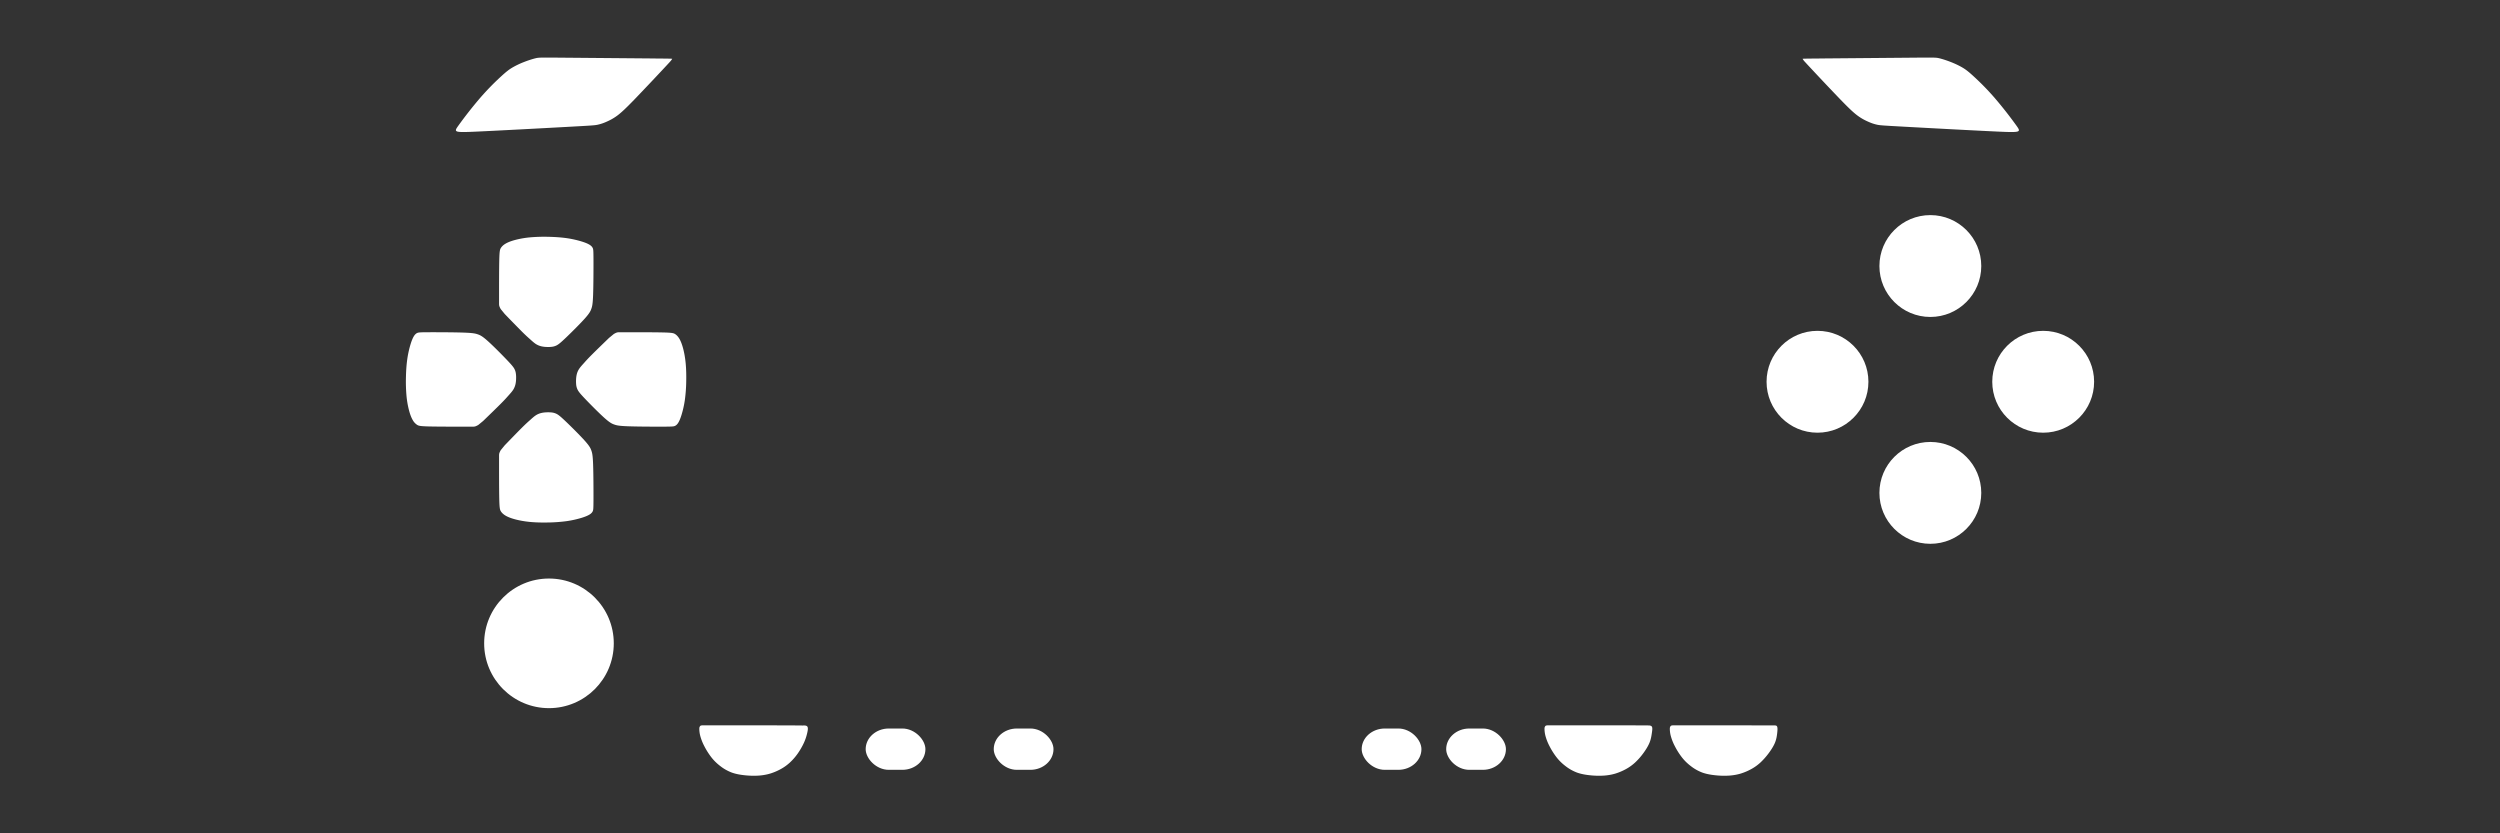 <svg xmlns="http://www.w3.org/2000/svg" viewBox="0 0 285.75 95.25" height="360" width="1080">
  <rect x="0" y="0" width="285.75" height="95.25" fill="#333333" stroke="none"/>
  <defs>
    <clipPath id="a">
      <path d="M0 452h610V0H0z"/>
    </clipPath>
  </defs>
  <g fill="#fff">
    <circle r="5.821" cy="43.636" cx="233.536"/>
    <circle r="5.821" cy="43.636" cx="207.739"/>
    <circle r="5.821" cy="30.407" cx="220.638"/>
    <circle r="5.821" cy="56.336" cx="220.638"/>
    <path d="M208.5 6.68l10.016-.087c2.574-.022 2.761-.022 3.114.06.352.083.87.248 1.36.44.488.192.955.415 1.335.64.38.227.678.458 1.262.993a29.814 29.814 0 0 1 2.415 2.48 47.397 47.397 0 0 1 2.508 3.197c.502.711.458.755-2.12.639-2.58-.117-7.63-.39-10.348-.539-2.718-.149-3.093-.171-3.435-.237a4.871 4.871 0 0 1-1.03-.337c-.37-.16-.789-.369-1.252-.71-.463-.343-.97-.816-1.984-1.864a320.906 320.906 0 0 1-3.318-3.506c-.783-.837-.827-.893-.871-.953-.044-.06-.089-.127-.11-.16-.023-.033-.023-.033 2.458-.055zM193.044 82.907c1.874 0 5.622 0 7.556.003 1.933.003 2.052.008 2.184.007.132-.002.276-.01.34.132.065.141.046.423.008.753-.037.331-.092.706-.264 1.115-.173.41-.462.853-.761 1.246a7.69 7.69 0 0 1-.91 1.011 5.214 5.214 0 0 1-.988.71 6.369 6.369 0 0 1-1.207.523c-.425.132-.876.21-1.34.244a9.19 9.19 0 0 1-1.499-.028c-.529-.05-1.09-.138-1.593-.32a4.975 4.975 0 0 1-1.323-.75c-.38-.291-.7-.6-1.003-.986a8.192 8.192 0 0 1-.81-1.279 5.8 5.8 0 0 1-.463-1.168 3.296 3.296 0 0 1-.11-.794c0-.166.022-.21.044-.254a.261.261 0 0 1 .088-.116c.044-.027.11-.038.143-.043.033-.006.033-.006 1.908-.006zM178.72 82.907c1.874 0 5.622 0 7.537.002s1.996.006 2.137.01c.14.003.337.006.418.144.081.138.042.402-.005.724-.047.321-.1.696-.27 1.11-.171.413-.457.865-.755 1.262a7.388 7.388 0 0 1-.909 1.015 5.214 5.214 0 0 1-.987.71 6.369 6.369 0 0 1-1.208.523c-.424.132-.876.21-1.339.244a9.19 9.19 0 0 1-1.5-.028c-.529-.05-1.09-.138-1.592-.32a4.975 4.975 0 0 1-1.323-.75c-.38-.291-.7-.6-1.004-.986a8.192 8.192 0 0 1-.81-1.279 5.8 5.8 0 0 1-.463-1.168 3.296 3.296 0 0 1-.11-.794c0-.166.022-.21.044-.254a.261.261 0 0 1 .088-.115c.044-.028.11-.039.144-.044.033-.006.033-.006 1.907-.006zM82.114 82.907c1.874 0 5.622 0 7.53.005 1.907.006 1.973.017 2.133.013.16-.003.408-.021.508.13.1.15.043.467-.033.78a5.635 5.635 0 0 1-.358 1.054 8.034 8.034 0 0 1-.73 1.264 6.445 6.445 0 0 1-.897 1.021 5.213 5.213 0 0 1-.987.71 6.368 6.368 0 0 1-1.208.523c-.424.131-.876.21-1.339.244a9.19 9.19 0 0 1-1.5-.028c-.529-.05-1.09-.138-1.592-.32a4.975 4.975 0 0 1-1.323-.75c-.38-.292-.7-.6-1.004-.986a8.193 8.193 0 0 1-.81-1.279 5.8 5.8 0 0 1-.463-1.169 3.298 3.298 0 0 1-.11-.793c0-.166.022-.21.044-.254.022-.044.044-.088.088-.116.044-.027.11-.038.144-.044.033-.005.033-.005 1.907-.005z"/>
    <circle r="7.408" cy="73.534" cx="62.747"/>
    <rect ry="2.646" rx="2.646" y="83.268" x="98.946" height="4.724" width="6.829"/>
    <rect ry="2.646" rx="2.646" y="83.268" x="113.585" height="4.724" width="6.829"/>
    <rect ry="2.646" rx="2.646" y="83.268" x="155.641" height="4.724" width="6.829"/>
    <rect ry="2.646" rx="2.646" y="83.268" x="165.299" height="4.724" width="6.829"/>
    <path d="M74.37 6.68l-10.015-.087c-2.574-.022-2.761-.022-3.114.06-.352.083-.871.248-1.36.44a9.445 9.445 0 0 0-1.335.64c-.38.227-.678.458-1.263.993a29.813 29.813 0 0 0-2.414 2.48 47.396 47.396 0 0 0-2.508 3.197c-.502.711-.458.755 2.12.639 2.579-.117 7.63-.39 10.348-.539 2.718-.149 3.093-.171 3.434-.237a4.871 4.871 0 0 0 1.031-.337c.37-.16.788-.369 1.252-.71.463-.343.97-.817 1.984-1.864a320.917 320.917 0 0 0 3.318-3.506c.783-.837.827-.893.871-.953.044-.06.088-.127.11-.16.022-.033.022-.033-2.458-.055zM57.043 33.701c0-.959 0-2.877.023-3.929s.07-1.24.175-1.415c.106-.175.285-.355.55-.51.265-.156.624-.297 1.091-.421a10.564 10.564 0 0 1 1.7-.296 18.626 18.626 0 0 1 2.112-.063c.725.016 1.443.063 2.09.156.646.094 1.223.234 1.66.367.436.132.733.257.935.381.203.125.312.25.374.39.063.14.078.296.082 1.32.004 1.025-.004 2.944-.043 4.02-.039 1.076-.109 1.321-.193 1.567-.083.246-.18.49-.726 1.107-.546.615-1.54 1.601-2.161 2.196-.622.594-.872.797-1.106.914a1.681 1.681 0 0 1-.631.164c-.18.016-.35.016-.522.008a3.082 3.082 0 0 1-.56-.07 2.005 2.005 0 0 1-.642-.266c-.22-.142-.44-.346-.658-.541-.218-.195-.434-.38-.918-.86a175.11 175.11 0 0 1-1.985-2.032l-.447-.546a1.783 1.783 0 0 1-.167-.35c-.033-.114-.033-.223-.033-.278v-1.013zM57.043 53.086c0 .96 0 2.877.023 3.93.023 1.052.07 1.239.175 1.414.106.175.285.355.55.51.265.156.624.297 1.091.421.468.125 1.045.234 1.7.297.654.062 1.387.078 2.112.062a17.518 17.518 0 0 0 2.09-.156 11.485 11.485 0 0 0 1.66-.366c.436-.133.733-.258.935-.382.203-.125.312-.25.374-.39.063-.14.078-.296.082-1.32.004-1.025-.004-2.944-.043-4.02-.039-1.075-.109-1.32-.193-1.567-.083-.245-.18-.49-.726-1.106-.546-.616-1.54-1.602-2.161-2.197-.622-.594-.872-.797-1.106-.914a1.681 1.681 0 0 0-.631-.164 3.908 3.908 0 0 0-.522-.008 3.082 3.082 0 0 0-.56.07c-.2.046-.423.125-.642.267-.22.141-.44.345-.658.54-.218.195-.434.38-.918.86-.484.481-1.234 1.257-1.985 2.032l-.447.546a1.783 1.783 0 0 0-.167.35c-.033.114-.033.223-.033.278v1.013zM71.8 37.975c.96 0 2.878 0 3.93.023s1.24.07 1.415.175c.175.106.354.285.51.55.156.265.296.624.421 1.091.125.468.234 1.045.296 1.7.063.654.078 1.387.063 2.112a17.518 17.518 0 0 1-.156 2.09 11.485 11.485 0 0 1-.367 1.66c-.132.436-.257.733-.382.935-.124.203-.249.312-.39.374-.14.063-.295.078-1.32.082-1.024.004-2.943-.004-4.019-.043-1.076-.039-1.321-.109-1.567-.193-.246-.083-.49-.18-1.107-.726-.616-.546-1.601-1.54-2.196-2.161-.595-.622-.797-.872-.914-1.106a1.681 1.681 0 0 1-.164-.631 3.908 3.908 0 0 1-.008-.522c.008-.172.024-.359.07-.56.045-.2.125-.423.266-.642.142-.22.346-.44.541-.658.195-.218.38-.434.86-.918.481-.484 1.256-1.234 2.032-1.985l.546-.447c.118-.067.236-.134.35-.167.114-.033.223-.033.278-.033H71.8zM53.033 48.768c-.96 0-2.877 0-3.93-.023-1.052-.024-1.239-.07-1.414-.176a1.533 1.533 0 0 1-.51-.55c-.156-.264-.297-.623-.422-1.09a10.564 10.564 0 0 1-.296-1.7 18.626 18.626 0 0 1-.062-2.113c.015-.724.062-1.442.156-2.089.093-.647.234-1.224.366-1.66.133-.437.257-.733.382-.936.125-.202.25-.311.39-.374.14-.062.296-.078 1.32-.082 1.025-.003 2.943.004 4.02.043 1.075.04 1.32.11 1.566.193.246.084.491.181 1.107.727s1.602 1.54 2.196 2.161c.595.622.798.871.915 1.105.117.234.148.452.163.632.016.18.016.35.008.522a3.082 3.082 0 0 1-.069.559c-.046.2-.126.423-.267.643-.141.219-.346.439-.54.657-.195.218-.38.435-.861.918-.48.484-1.256 1.235-2.032 1.986l-.545.446a1.783 1.783 0 0 1-.35.168c-.114.033-.224.033-.278.033h-1.013z"/>
  </g>
</svg>
